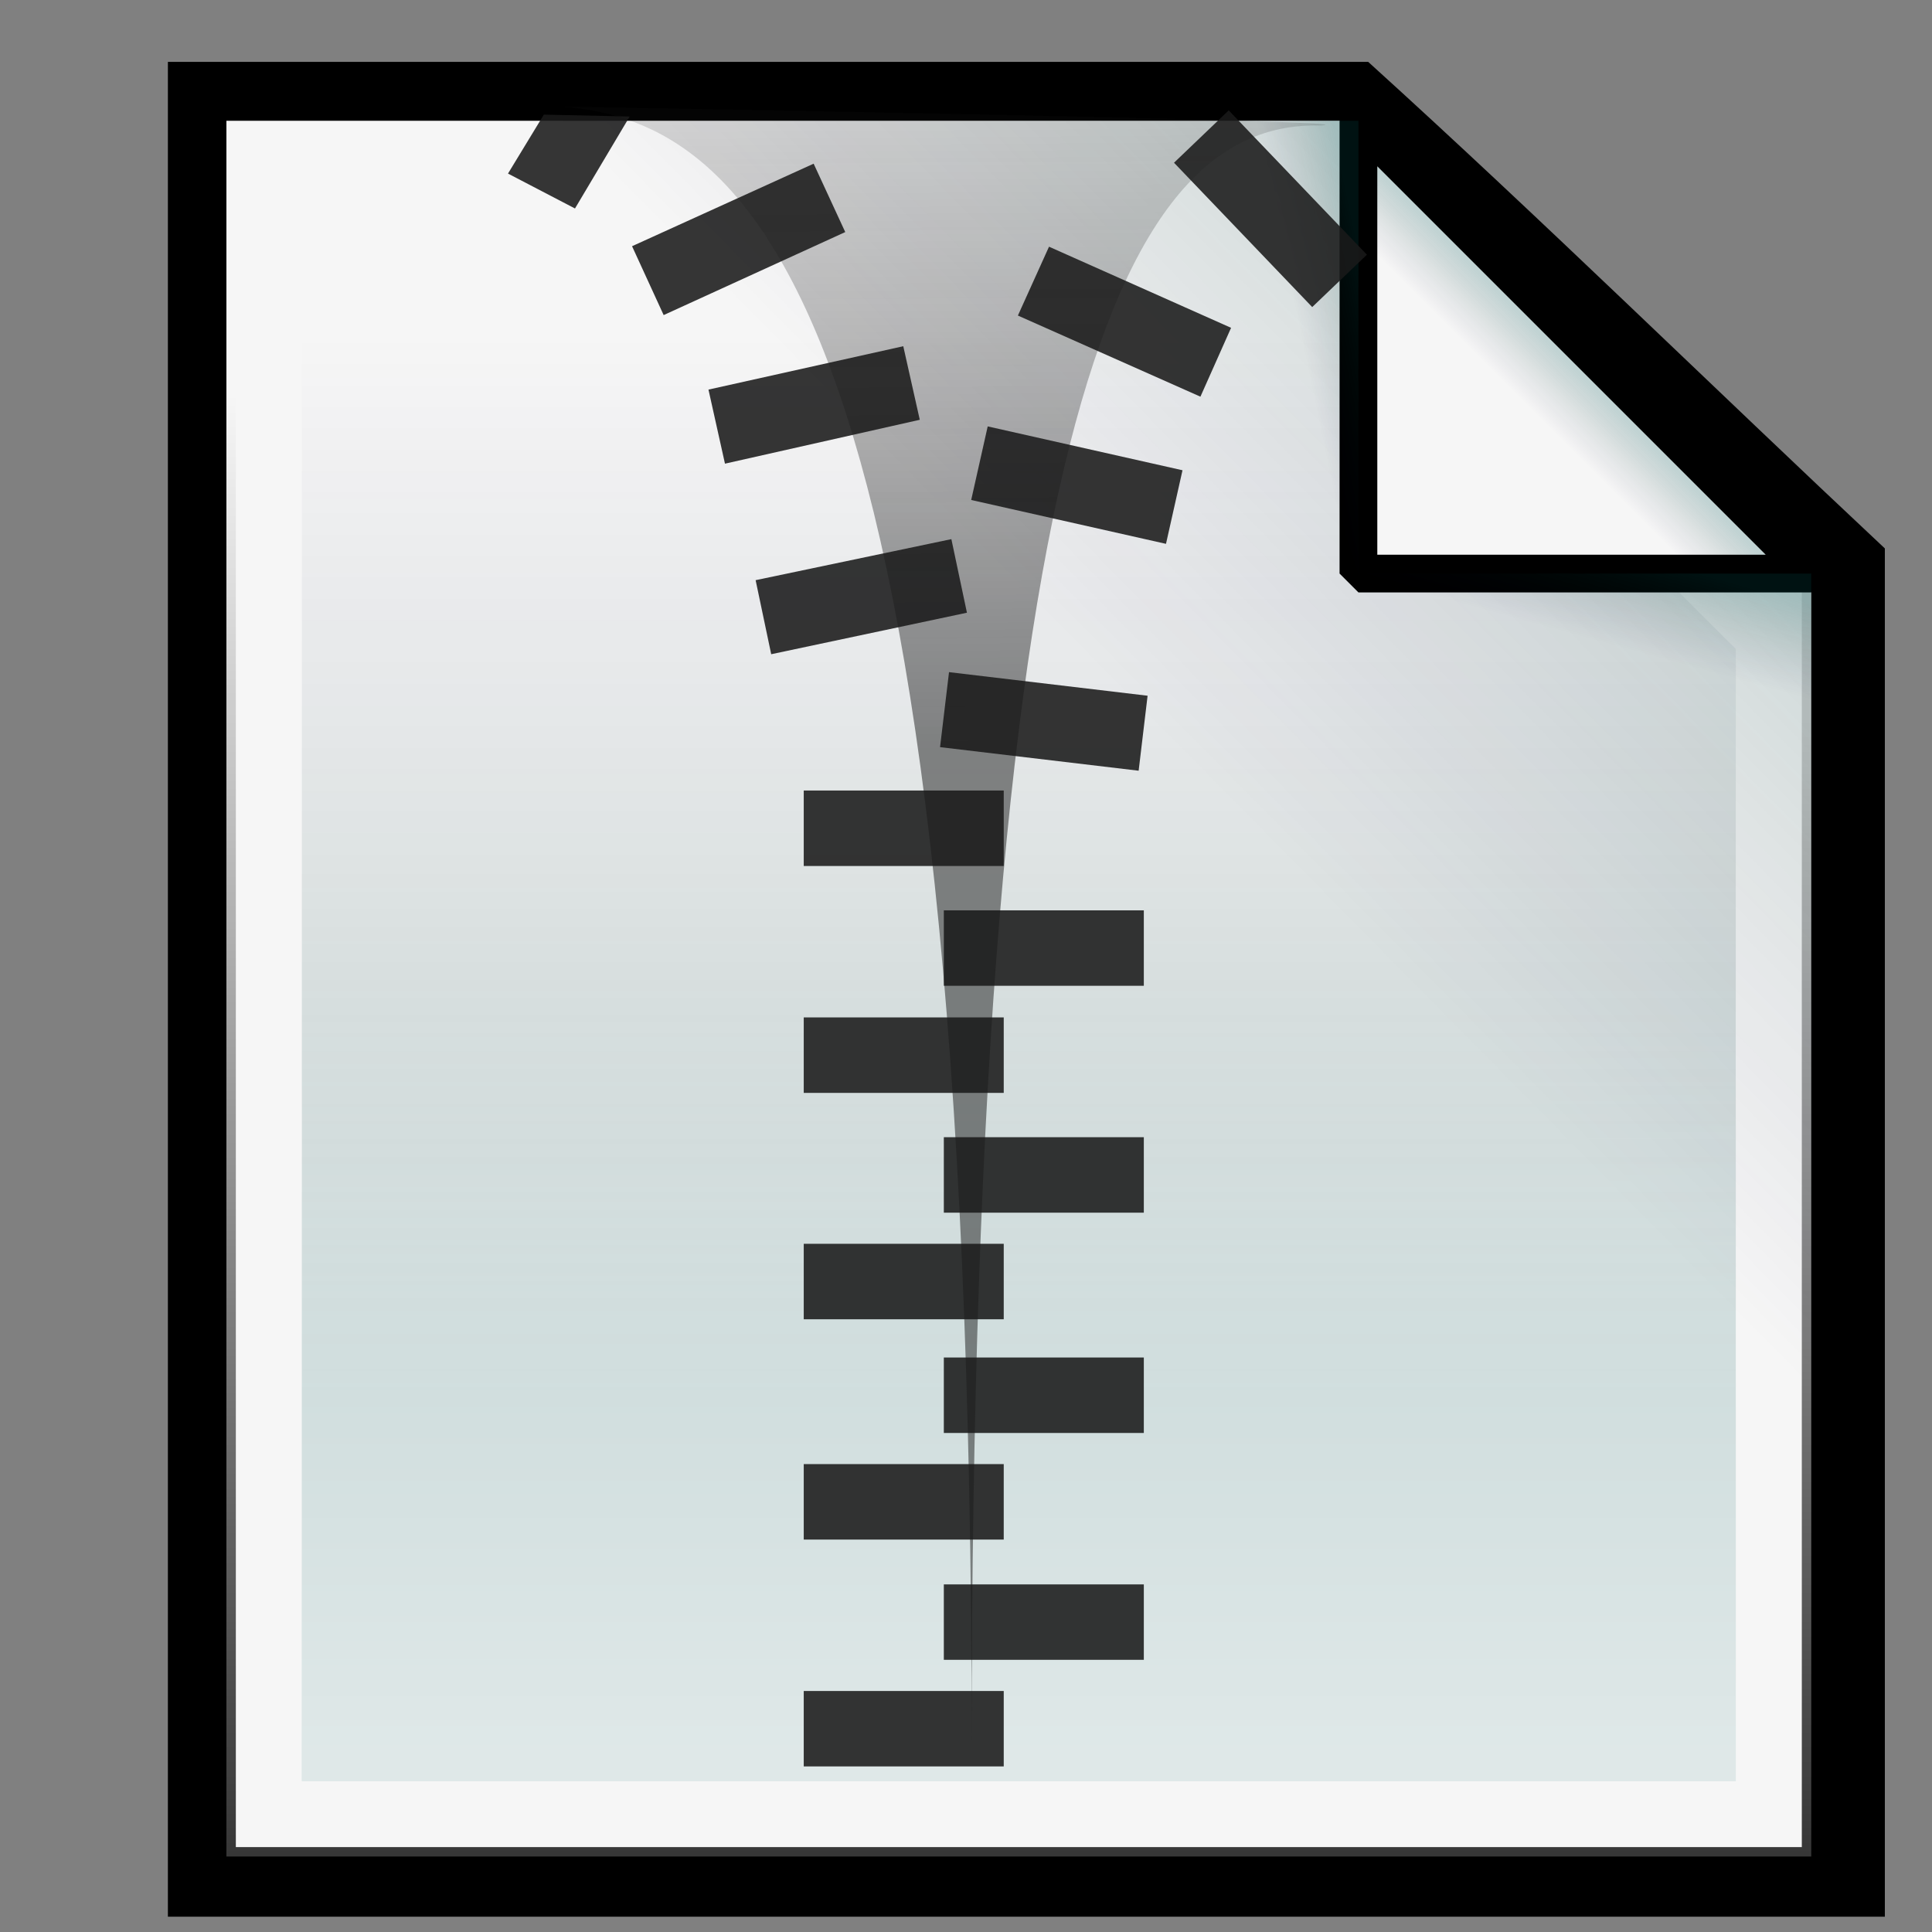 <?xml version="1.0" encoding="UTF-8" standalone="no"?>
<!DOCTYPE svg PUBLIC "-//W3C//DTD SVG 20010904//EN"
"http://www.w3.org/TR/2001/REC-SVG-20010904/DTD/svg10.dtd">
<!-- Created with Inkscape (http://www.inkscape.org/) -->
<!-- 
Created By Andrew Fitzsimon.
Much of this document has been manually cleaned and crafted in a text editor so that only the colour definitions and basic presentation related data remain in the XML. 
Changes to this document may compromise the structure of this palette.
-->
<svg
   version="1.0"
   x="00"
   y="00"
   width="128"
   height="128"
   id="Etiquette"
   sodipodi:version="0.32"
   inkscape:version="0.40"
   sodipodi:docname="gnome-mime-compressed.svg"
   sodipodi:docbase="/usr/share/icons/etiqueta/scalable/mimetypes"
   xmlns="http://www.w3.org/2000/svg"
   xmlns:cc="http://web.resource.org/cc/"
   xmlns:inkscape="http://www.inkscape.org/namespaces/inkscape"
   xmlns:sodipodi="http://sodipodi.sourceforge.net/DTD/sodipodi-0.dtd"
   xmlns:rdf="http://www.w3.org/1999/02/22-rdf-syntax-ns#"
   xmlns:dc="http://purl.org/dc/elements/1.1/"
   xmlns:xlink="http://www.w3.org/1999/xlink">
  <rect width="100%" height="100%" fill="#808080" stroke="none"/>
  <sodipodi:namedview
     id="base"
     pagecolor="#ffffff"
     bordercolor="#666666"
     borderopacity="1.0"
     inkscape:pageopacity="0.0"
     inkscape:pageshadow="0"
     inkscape:zoom="4.0000000"
     inkscape:cx="38.320408"
     inkscape:cy="49.331863"
     inkscape:window-width="652"
     inkscape:window-height="691"
     inkscape:window-x="120"
     inkscape:window-y="109"
     inkscape:current-layer="Etiquette"
     showgrid="false"
     gridspacingx="4pt"
     gridspacingy="4pt"
     gridoriginy="0pt"
     gridoriginx="0pt"
     inkscape:grid-points="true"
     gridtolerance="40pt"
     showborder="true"
     inkscape:grid-bbox="false"
     gridcolor="#3f3fff"
     gridopacity="0.082"
     gridempspacing="2"
     gridempcolor="#3f3fff"
     gridempopacity="0.082"
     showguides="true"
     inkscape:guide-bbox="true" />
  <defs
     id="Gradients">
    <linearGradient
       id="AccentYellowGradient">
      <stop
         style="stop-color:#eed680;stop-opacity:1;"
         offset="0"
         id="stop3848" />
      <stop
         style="stop-color:#eed680;stop-opacity:0;"
         offset="1"
         id="stop3849" />
    </linearGradient>
    <linearGradient
       id="linearGradient2281">
      <stop
         style="stop-color:#ffffff;stop-opacity:1;"
         offset="0"
         id="stop2282" />
      <stop
         style="stop-color:#ffffff;stop-opacity:0;"
         offset="1"
         id="stop2284" />
    </linearGradient>
    <linearGradient
       inkscape:collect="always"
       id="linearGradient2010">
      <stop
         style="stop-color:#1a1a1a;stop-opacity:1;"
         offset="0"
         id="stop2011" />
      <stop
         style="stop-color:#1a1a1a;stop-opacity:0;"
         offset="1"
         id="stop2012" />
    </linearGradient>
    <linearGradient
       inkscape:collect="always"
       id="linearGradient6813">
      <stop
         style="stop-color:#000000;stop-opacity:1;"
         offset="0"
         id="stop6814" />
      <stop
         style="stop-color:#000000;stop-opacity:0;"
         offset="1"
         id="stop6815" />
    </linearGradient>
    <linearGradient
       id="MaterialSoftShadow">
      <stop
         style="stop-color:#025454;stop-opacity:0.216;"
         offset="0"
         id="stop2619" />
      <stop
         style="stop-color:#003434;stop-opacity:0.098;"
         offset="0.5"
         id="stop2621" />
      <stop
         style="stop-color:#00003c;stop-opacity:0;"
         offset="1"
         id="stop2620" />
    </linearGradient>
    <linearGradient
       inkscape:collect="always"
       xlink:href="#MaterialSoftShadow"
       id="linearGradient6774"
       x1="105.462"
       y1="25.578"
       x2="102.671"
       y2="28.369"
       gradientUnits="userSpaceOnUse" />
    <linearGradient
       inkscape:collect="always"
       xlink:href="#MaterialSoftShadow"
       id="linearGradient6780"
       gradientTransform="scale(0.952,1.05)"
       x1="92.376"
       y1="88.16"
       x2="92.376"
       y2="20.969"
       gradientUnits="userSpaceOnUse" />
    <linearGradient
       inkscape:collect="always"
       xlink:href="#MaterialSoftShadow"
       id="linearGradient6781"
       gradientUnits="userSpaceOnUse"
       gradientTransform="scale(0.957,1.045)"
       x1="121.736"
       y1="17.964"
       x2="88.245"
       y2="54.057" />
    <linearGradient
       inkscape:collect="always"
       xlink:href="#linearGradient6813"
       id="linearGradient6816"
       gradientTransform="scale(0.956,1.047)"
       x1="84.736"
       y1="143.927"
       x2="84.736"
       y2="24.963"
       gradientUnits="userSpaceOnUse" />
    <linearGradient
       inkscape:collect="always"
       xlink:href="#MaterialSoftShadow"
       id="linearGradient6826"
       gradientUnits="userSpaceOnUse"
       x1="-63.834"
       y1="-64.787"
       x2="-58.387"
       y2="-71.385"
       gradientTransform="scale(-1.732,-0.577)" />
    <linearGradient
       inkscape:collect="always"
       xlink:href="#MaterialSoftShadow"
       id="linearGradient6829"
       gradientUnits="userSpaceOnUse"
       gradientTransform="matrix(0,1.732,0.577,0,0,0)"
       x1="6.107"
       y1="153.916"
       x2="10.031"
       y2="147.618" />
    <linearGradient
       inkscape:collect="always"
       xlink:href="#linearGradient2010"
       id="linearGradient2013"
       gradientTransform="scale(1.032,0.969)"
       x1="61.37"
       y1="51.013"
       x2="60.91"
       y2="-9.838"
       gradientUnits="userSpaceOnUse" />
    <linearGradient
       inkscape:collect="always"
       xlink:href="#linearGradient2281"
       id="linearGradient2293"
       gradientUnits="userSpaceOnUse"
       gradientTransform="matrix(1.032,0,0,1.156,-7.941,-2.533)"
       x1="73.125"
       y1="102.866"
       x2="73.125"
       y2="59.502" />
    <linearGradient
       inkscape:collect="always"
       xlink:href="#AccentYellowGradient"
       id="linearGradient2556"
       x1="56.543"
       y1="155.483"
       x2="56.854"
       y2="90.282"
       gradientUnits="userSpaceOnUse"
       gradientTransform="matrix(1.304,0,0,0.767,0,-126)" />
    <linearGradient
       inkscape:collect="always"
       xlink:href="#linearGradient2281"
       id="linearGradient2559"
       gradientUnits="userSpaceOnUse"
       gradientTransform="scale(1.032,0.969)"
       x1="70.363"
       y1="17.131"
       x2="70.363"
       y2="3.712" />
  </defs>
  <g
     id="g6802"
     transform="matrix(1,0,0,0.993,-254.5,-9.43)"
     style="stroke:#000000;stroke-opacity:1;stroke-width:0.753;stroke-miterlimit:4;stroke-dasharray:none;">
    <path
       style="fill:#000000;fill-opacity:0.079;fill-rule:evenodd;stroke:#000000;stroke-width:0.753;stroke-linecap:butt;stroke-linejoin:miter;stroke-miterlimit:4;stroke-opacity:1;stroke-dasharray:none;"
       d="M 270.5,132.5 C 305.167,132.5 339.833,132.5 374.5,132.5 C 374.5,104.396 374.5,76.292 374.5,48.188 C 364.604,38.292 354.708,28.396 344.812,18.5 C 320.042,18.5 295.271,18.5 270.5,18.5 C 270.5,56.5 270.5,94.5 270.5,132.5 z "
       id="path6784" />
    <path
       style="fill:#000000;fill-opacity:0.079;fill-rule:evenodd;stroke:#000000;stroke-width:0.753;stroke-linecap:butt;stroke-linejoin:miter;stroke-miterlimit:4;stroke-opacity:1;stroke-dasharray:none;"
       d="M 270,18 L 270,133 L 375,133 L 375,48 L 345,18 L 270,18 z "
       id="path6782"
       sodipodi:nodetypes="cccccc" />
    <path
       style="fill:#000000;fill-opacity:0.079;fill-rule:evenodd;stroke:#000000;stroke-width:0.753;stroke-linecap:butt;stroke-linejoin:miter;stroke-miterlimit:4;stroke-opacity:1;stroke-dasharray:none;"
       d="M 269.5,18 C 269.5,56.5 269.5,95 269.5,133.5 C 304.833,133.5 340.167,133.5 375.5,133.5 C 375.5,104.927 375.5,76.354 375.5,47.781 C 365.288,37.768 355.267,27.307 345,17.5 C 319.833,17.5 294.667,17.5 269.5,17.5 L 269.5,18 z "
       id="path6786" />
    <path
       style="fill:#000000;fill-opacity:0.079;fill-rule:evenodd;stroke:#000000;stroke-width:0.753;stroke-linecap:butt;stroke-linejoin:miter;stroke-miterlimit:4;stroke-opacity:1;stroke-dasharray:none;"
       d="M 269,17.5 C 269,56.333 269,95.167 269,134 C 304.667,134 340.333,134 376,134 C 376,105.188 376,76.375 376,47.562 C 365.622,37.454 355.431,26.904 345,17 C 319.667,17 294.333,17 269,17 L 269,17.5 z "
       id="path6788" />
    <path
       style="fill:#000000;fill-opacity:0.079;fill-rule:evenodd;stroke:#000000;stroke-width:0.753;stroke-linecap:butt;stroke-linejoin:miter;stroke-miterlimit:4;stroke-opacity:1;stroke-dasharray:none;"
       d="M 268.5,17 C 268.5,56.167 268.5,95.333 268.5,134.5 C 304.5,134.5 340.5,134.5 376.5,134.5 C 376.5,105.448 376.5,76.396 376.5,47.344 C 365.957,37.141 355.596,26.499 345,16.5 C 319.5,16.5 294,16.5 268.5,16.5 L 268.5,17 z "
       id="path6790" />
    <path
       style="fill:#000000;fill-opacity:0.079;fill-rule:evenodd;stroke:#000000;stroke-width:0.753;stroke-linecap:butt;stroke-linejoin:miter;stroke-miterlimit:4;stroke-opacity:1;stroke-dasharray:none;"
       d="M 268,16.5 C 268,56 268,95.5 268,135 C 304.333,135 340.667,135 377,135 C 377,105.708 377,76.417 377,47.125 C 366.292,36.827 355.761,26.095 345,16 C 319.333,16 293.667,16 268,16 L 268,16.5 z "
       id="path6792" />
    <path
       style="fill:#000000;fill-opacity:0.079;fill-rule:evenodd;stroke:#000000;stroke-width:0.753;stroke-linecap:butt;stroke-linejoin:miter;stroke-miterlimit:4;stroke-opacity:1;stroke-dasharray:none;"
       d="M 267.5,16 C 267.5,55.833 267.5,95.667 267.5,135.5 C 304.167,135.5 340.833,135.5 377.5,135.5 C 377.5,105.969 377.5,76.438 377.5,46.906 C 366.624,36.51 355.94,25.706 345,15.5 C 319.167,15.5 293.333,15.5 267.5,15.5 L 267.5,16 z "
       id="path6794" />
    <path
       style="fill:#000000;fill-opacity:0.079;fill-rule:evenodd;stroke:#000000;stroke-width:0.753;stroke-linecap:butt;stroke-linejoin:miter;stroke-miterlimit:4;stroke-opacity:1;stroke-dasharray:none;"
       d="M 267,15.5 C 267,55.667 267,95.833 267,136 C 304,136 341,136 378,136 C 378,106.229 378,76.458 378,46.688 C 366.983,36.169 356.13,25.274 345,15 C 319,15 293,15 267,15 L 267,15.5 z "
       id="path6796" />
    <path
       style="fill:#000000;fill-opacity:0.079;fill-rule:evenodd;stroke:#000000;stroke-width:0.753;stroke-linecap:butt;stroke-linejoin:miter;stroke-miterlimit:4;stroke-opacity:1;stroke-dasharray:none;"
       d="M 266.5,15 C 266.5,55.5 266.5,96 266.5,136.5 C 303.833,136.5 341.167,136.5 378.5,136.5 C 378.5,106.49 378.5,76.479 378.5,46.469 C 367.318,35.855 356.294,24.869 345,14.5 C 318.833,14.5 292.667,14.5 266.5,14.5 L 266.5,15 z "
       id="path6798" />
    <path
       style="fill:#000000;fill-opacity:0.079;fill-rule:evenodd;stroke:#000000;stroke-width:0.753;stroke-linecap:butt;stroke-linejoin:miter;stroke-miterlimit:4;stroke-opacity:1;stroke-dasharray:none;"
       d="M 266,14.5 C 266,55.333 266,96.167 266,137 C 303.667,137 341.333,137 379,137 C 379,106.75 379,76.5 379,46.25 C 367.652,35.541 356.459,24.465 345,14 C 318.667,14 292.333,14 266,14 L 266,14.5 z "
       id="path6800" />
  </g>
  <path
     style="fill:#f6f6f6;fill-opacity:1;fill-rule:evenodd;stroke:url(#linearGradient6816);stroke-width:1.25;stroke-linecap:butt;stroke-linejoin:miter;stroke-opacity:1;stroke-miterlimit:4;stroke-dasharray:none;"
     d="M 15,8 L 15,123 L 120,123 L 120,38 L 90,8 L 15,8 z "
     id="path6763"
     sodipodi:nodetypes="cccccc" />
  <path
     style="fill:url(#linearGradient6780);fill-opacity:1;fill-rule:evenodd;stroke:none;stroke-width:2.5;stroke-linecap:butt;stroke-linejoin:miter;stroke-miterlimit:4;stroke-opacity:1"
     d="M 20,13 L 20,118 L 115,118 L 115,43 L 85,13 L 20,13 z "
     id="path6776"
     sodipodi:nodetypes="cccccc" />
  <path
     style="fill:url(#linearGradient6781);fill-opacity:1;fill-rule:evenodd;stroke:none;stroke-width:2.5;stroke-linecap:butt;stroke-linejoin:miter;stroke-miterlimit:4;stroke-opacity:1"
     d="M 15,8 L 120,123 L 120,38 L 90,8 L 15,8 z "
     id="path6765"
     sodipodi:nodetypes="ccccc" />
  <path
     style="fill:#f6f6f6;fill-opacity:1;fill-rule:evenodd;stroke:none;stroke-width:2.5;stroke-linecap:butt;stroke-linejoin:bevel;stroke-opacity:1;stroke-miterlimit:4;stroke-dasharray:none;"
     d="M 90,8 L 90,38 L 120,38 L 90,8 z "
     id="path6764"
     sodipodi:nodetypes="cccc" />
  <path
     style="fill:url(#linearGradient6774);fill-opacity:1.0;fill-rule:evenodd;stroke:#000000;stroke-width:2.5;stroke-linecap:butt;stroke-linejoin:bevel;stroke-opacity:1;stroke-miterlimit:4;stroke-dasharray:none;"
     d="M 90,8 L 90,38 L 120,38 L 90,8 z "
     id="path6770"
     sodipodi:nodetypes="cccc" />
  <path
     style="fill:url(#linearGradient6826);fill-opacity:1.0;fill-rule:evenodd;stroke:none;stroke-width:2.5;stroke-linecap:butt;stroke-linejoin:bevel;stroke-miterlimit:4;stroke-opacity:1;"
     d="M 120,48 L 120,38 L 90,38 L 120,48 z "
     id="path6825"
     sodipodi:nodetypes="cccc" />
  <path
     style="fill:url(#linearGradient6829);fill-opacity:1.0;fill-rule:evenodd;stroke:none;stroke-width:2.5;stroke-linecap:butt;stroke-linejoin:bevel;stroke-miterlimit:4;stroke-opacity:1;"
     d="M 80,8 L 90,8 L 90,38 L 80,8 z "
     id="path6828"
     sodipodi:nodetypes="cccc" />
  <path
     style="opacity:0.484;fill:url(#linearGradient2293);fill-opacity:1;fill-rule:evenodd;stroke:none;stroke-width:2.5;stroke-linecap:butt;stroke-linejoin:miter;stroke-miterlimit:4;stroke-opacity:1"
     d="M 20,38 L 20,118 L 115,118 L 115,41.81 L 85,38 L 20,38 z "
     id="path2278"
     sodipodi:nodetypes="cccccc" />
  <path
     style="opacity:0.874;fill:#1a1a1a;fill-opacity:1;fill-rule:nonzero;stroke:none;stroke-width:0.625;stroke-linecap:round;stroke-linejoin:round;stroke-miterlimit:4;stroke-dashoffset:0;stroke-opacity:1;"
     d="M 81.406 7.312 L 77.781 10.781 L 86.938 20.344 L 90.562 16.875 L 81.406 7.312 z M 36.031 7.594 L 33.656 11.5 L 38.094 13.812 L 41.719 7.719 L 36.031 7.594 z M 53.906 10.844 L 41.875 16.312 L 43.969 20.875 L 56 15.375 L 53.906 10.844 z M 69.5 16.344 L 67.438 20.906 L 79.531 26.281 L 81.562 21.719 L 69.5 16.344 z M 59.844 22.938 L 46.938 25.812 L 48.031 30.719 L 60.938 27.812 L 59.844 22.938 z M 65.438 28.25 L 64.344 33.125 L 77.25 36.031 L 78.344 31.156 L 65.438 28.25 z M 63.031 35.719 L 50.062 38.438 L 51.094 43.344 L 64.062 40.594 L 63.031 35.719 z M 62.875 44.531 L 62.281 49.5 L 75.438 51.062 L 76.031 46.094 L 62.875 44.531 z M 53.25 52.375 L 53.25 57.375 L 66.5 57.375 L 66.5 52.375 L 53.25 52.375 z M 62.531 60.312 L 62.531 65.312 L 75.781 65.312 L 75.781 60.312 L 62.531 60.312 z M 53.25 67.406 L 53.25 72.406 L 66.5 72.406 L 66.5 67.406 L 53.25 67.406 z M 62.531 75.344 L 62.531 80.344 L 75.781 80.344 L 75.781 75.344 L 62.531 75.344 z M 53.25 82.406 L 53.25 87.406 L 66.5 87.406 L 66.5 82.406 L 53.25 82.406 z M 62.531 89.938 L 62.531 94.938 L 75.781 94.938 L 75.781 89.938 L 62.531 89.938 z M 53.25 97 L 53.25 102 L 66.5 102 L 66.5 97 L 53.25 97 z M 62.531 104.969 L 62.531 109.969 L 75.781 109.969 L 75.781 104.969 L 62.531 104.969 z M 53.25 112.031 L 53.25 117.031 L 66.5 117.031 L 66.5 112.031 L 53.25 112.031 z "
     id="rect1365" />
  <path
     style="fill:url(#linearGradient2013);fill-opacity:1.0;fill-rule:evenodd;stroke:none;stroke-width:0.25pt;stroke-linecap:butt;stroke-linejoin:miter;stroke-opacity:1;opacity:0.503;"
     d="M 37.188,7.062 C 50,8 64.375,20.5 64.375,115.5 C 64.375,25.5 75,8 87.5,8.312 C 92.5,8 37.188,7.062 37.188,7.062 z "
     id="path2009"
     sodipodi:nodetypes="cccc" />
</svg>
